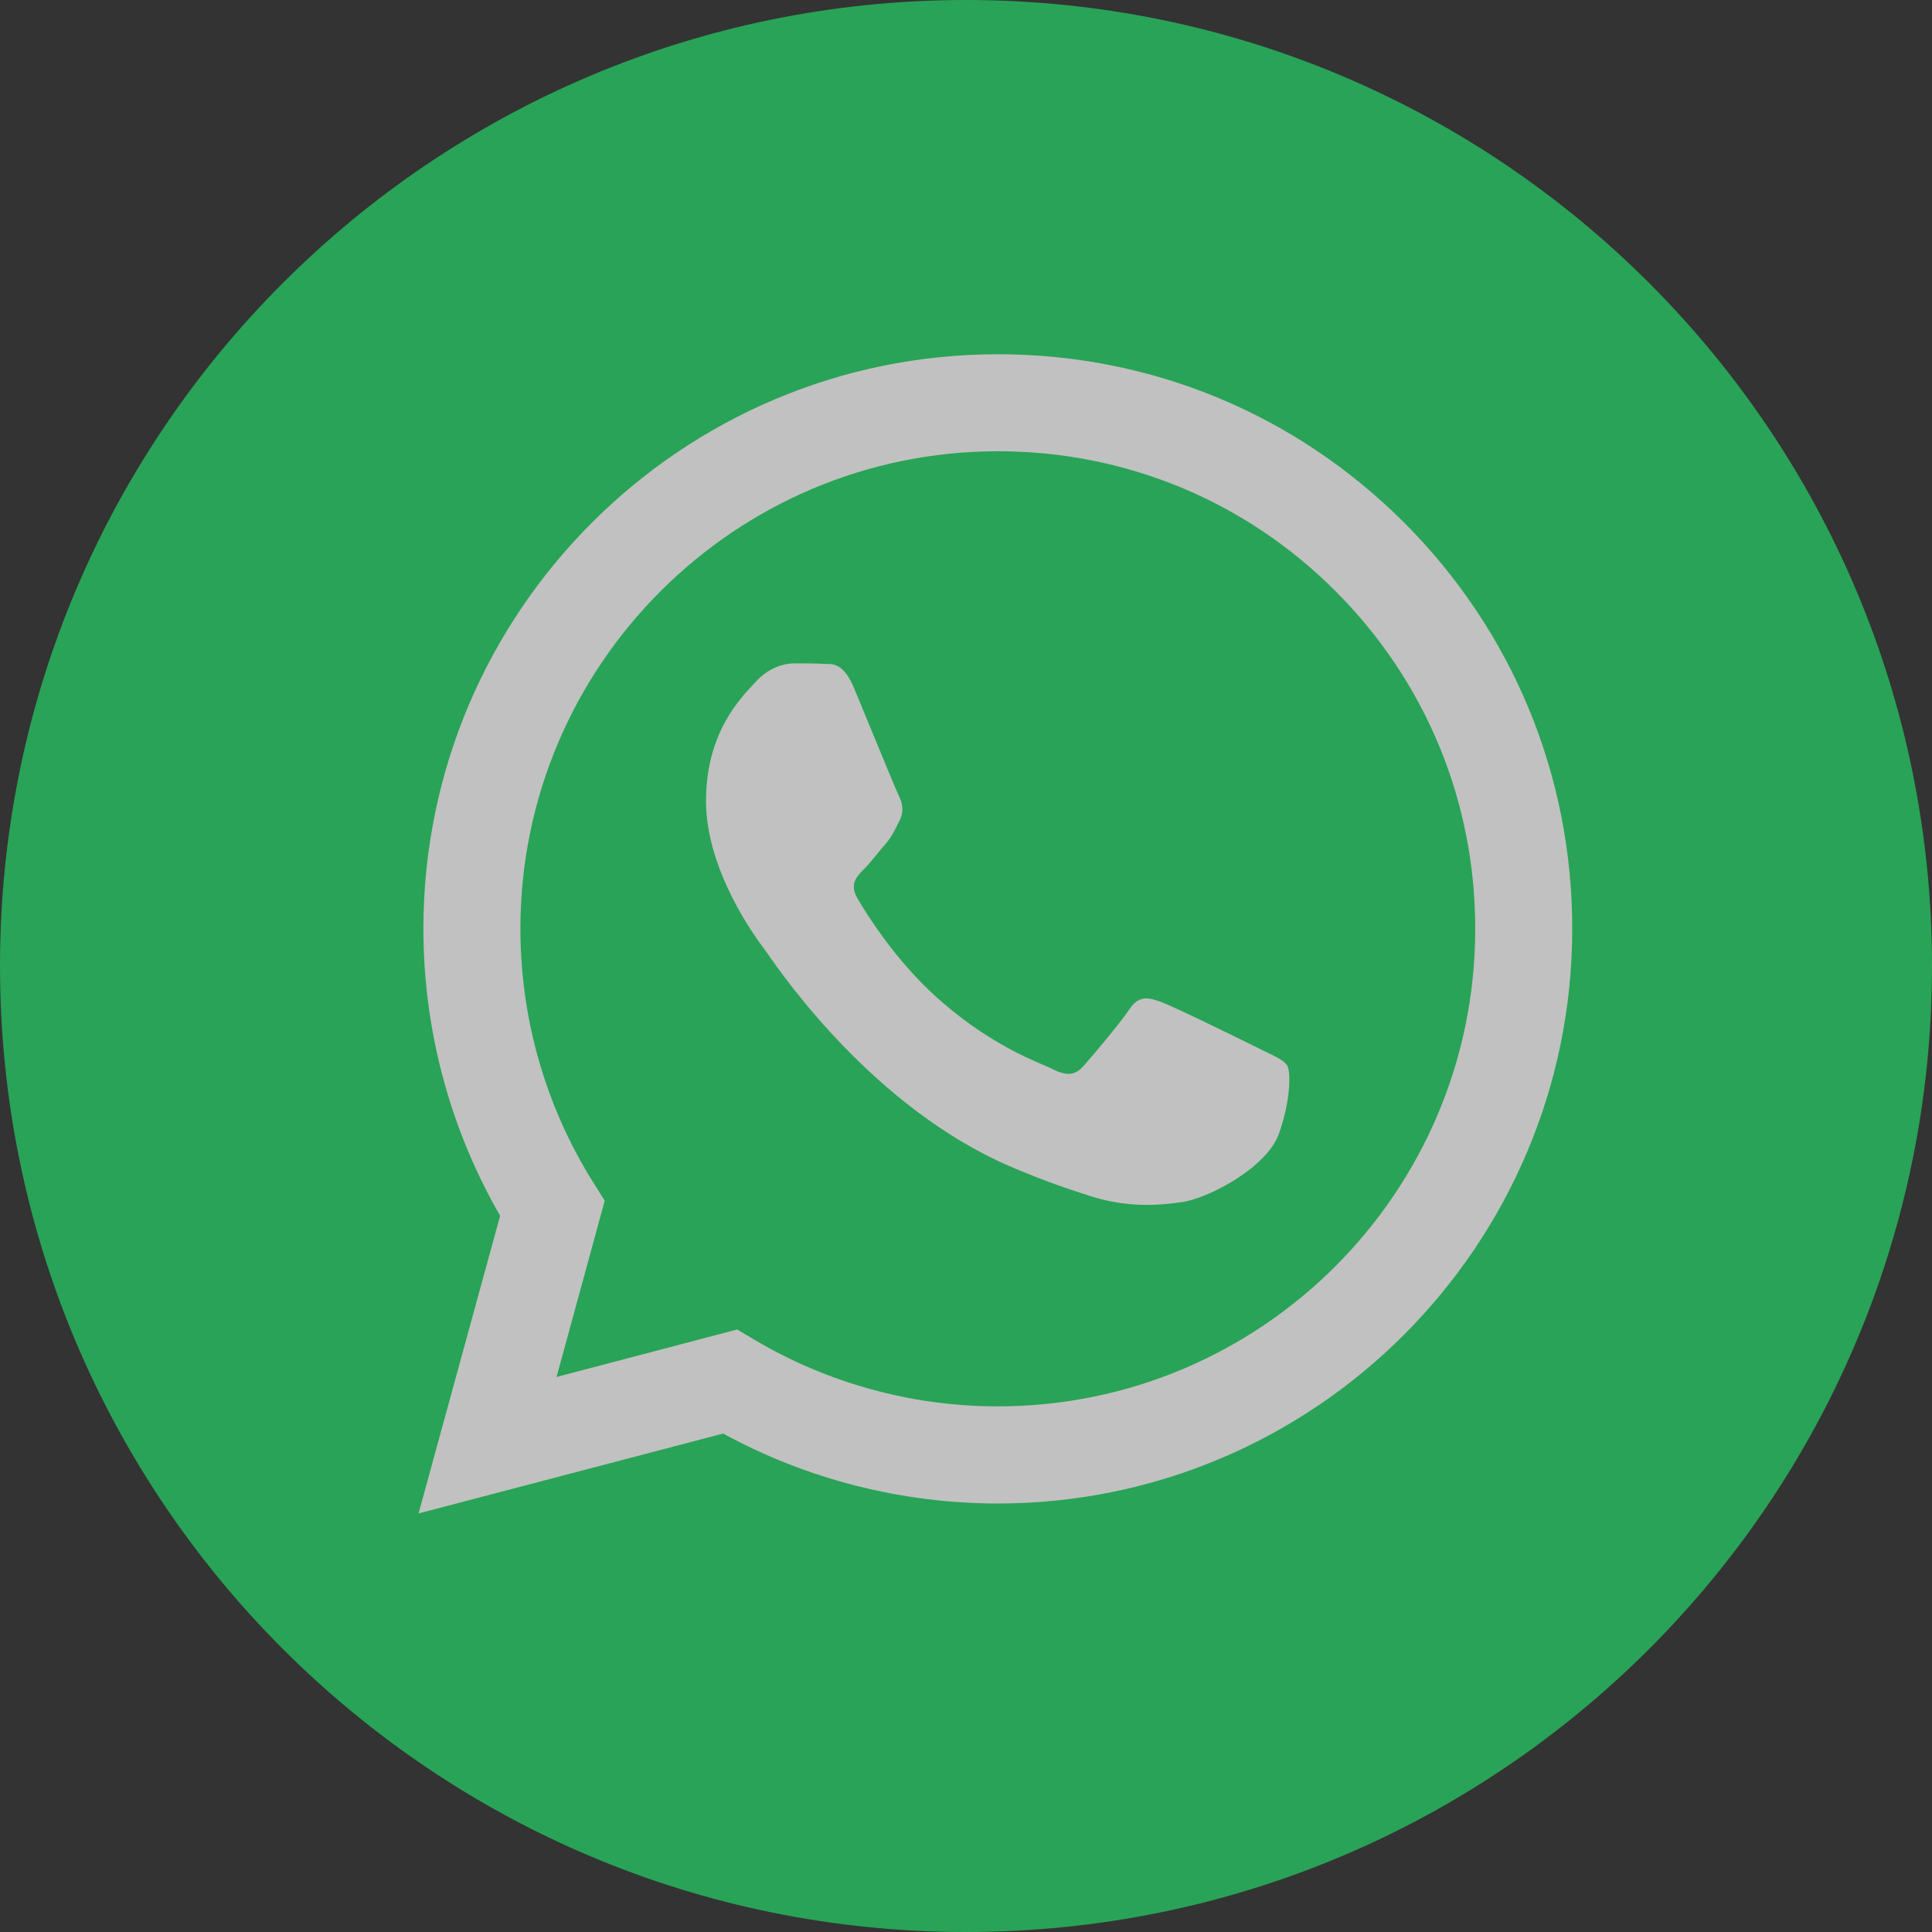 <svg width="14" height="14" viewBox="0 0 14 14" fill="none" xmlns="http://www.w3.org/2000/svg">
<rect x="0" y="0" width="14" height="14" fill="#333333" stroke="none"/>
<g opacity="0.7">
<path d="M7 14C10.866 14 14 10.866 14 7C14 3.134 10.866 0 7 0C3.134 0 0 3.134 0 7C0 10.866 3.134 14 7 14Z" fill="#25D366"/>
<path fill-rule="evenodd" clip-rule="evenodd" d="M7.231 10.895H7.229C6.532 10.894 5.848 10.72 5.24 10.388L3.033 10.967L3.624 8.81C3.26 8.178 3.068 7.462 3.068 6.729C3.069 4.434 4.936 2.567 7.231 2.567C8.344 2.567 9.389 3.001 10.175 3.787C10.961 4.574 11.394 5.62 11.393 6.732C11.392 9.027 9.526 10.894 7.231 10.895ZM5.342 9.634L5.468 9.709C6 10.024 6.609 10.191 7.229 10.191H7.231C9.138 10.191 10.69 8.64 10.69 6.732C10.691 5.807 10.331 4.938 9.678 4.284C9.025 3.63 8.156 3.27 7.232 3.27C5.324 3.27 3.772 4.822 3.771 6.729C3.771 7.383 3.954 8.019 4.3 8.57L4.382 8.701L4.033 9.978L5.342 9.634ZM9.185 7.628C9.258 7.663 9.307 7.687 9.328 7.722C9.354 7.765 9.354 7.974 9.267 8.217C9.18 8.459 8.765 8.681 8.565 8.711C8.386 8.738 8.159 8.749 7.91 8.67C7.759 8.622 7.565 8.558 7.317 8.451C6.342 8.03 5.683 7.085 5.559 6.906C5.55 6.894 5.544 6.885 5.54 6.88L5.54 6.879C5.484 6.806 5.116 6.314 5.116 5.804C5.116 5.325 5.351 5.074 5.459 4.959C5.467 4.951 5.474 4.943 5.48 4.937C5.575 4.833 5.688 4.807 5.757 4.807C5.826 4.807 5.896 4.807 5.956 4.81C5.964 4.811 5.972 4.811 5.98 4.811C6.04 4.81 6.116 4.81 6.19 4.989C6.219 5.058 6.261 5.16 6.305 5.268C6.395 5.486 6.494 5.726 6.511 5.761C6.537 5.813 6.554 5.874 6.52 5.943C6.515 5.954 6.51 5.964 6.505 5.973C6.479 6.026 6.46 6.065 6.416 6.117C6.398 6.137 6.38 6.159 6.362 6.181C6.327 6.224 6.291 6.268 6.26 6.299C6.208 6.351 6.153 6.407 6.214 6.511C6.275 6.615 6.484 6.956 6.793 7.232C7.125 7.528 7.414 7.654 7.56 7.717C7.589 7.729 7.612 7.739 7.629 7.748C7.733 7.8 7.794 7.791 7.854 7.722C7.915 7.653 8.114 7.418 8.184 7.314C8.253 7.21 8.322 7.227 8.418 7.262C8.513 7.297 9.024 7.548 9.128 7.6C9.149 7.611 9.168 7.62 9.185 7.628Z" fill="#FDFDFD"/>
</g>
</svg>
